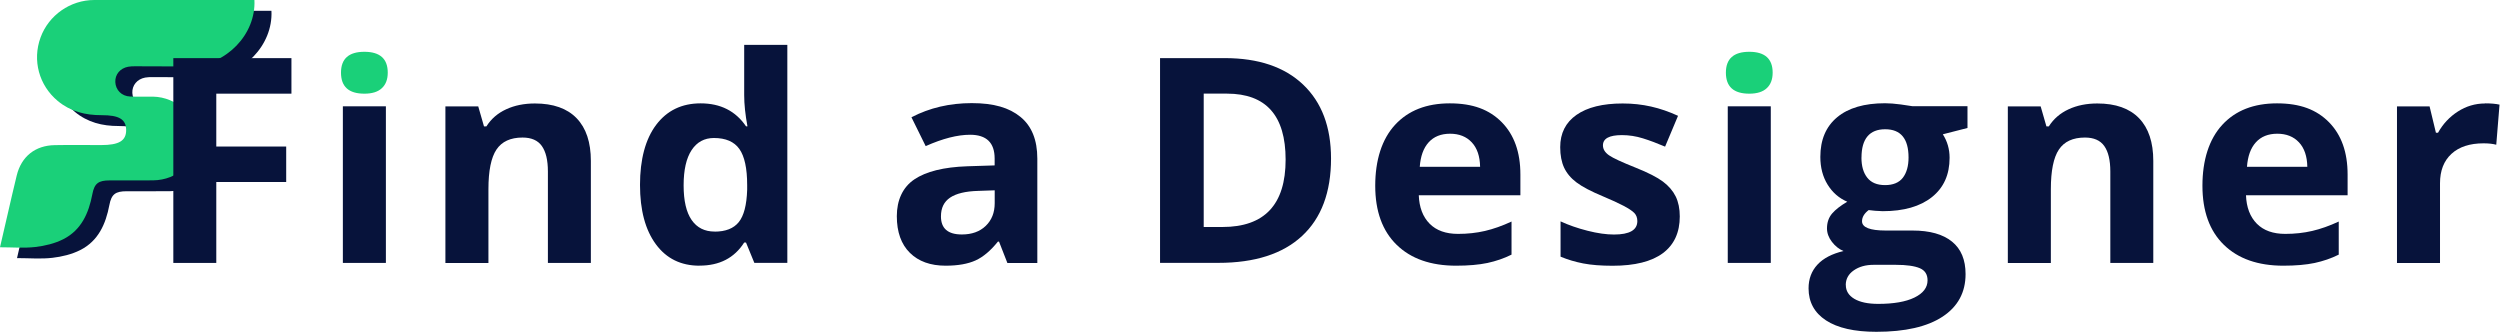 <svg width="339" height="45" viewBox="0 0 339 45" fill="none" xmlns="http://www.w3.org/2000/svg">
<g clip-path="url(#clip0_178_824)">
<path d="M36.807 1.469C37.045 6.128 32.965 10.323 28.159 10.441C25.669 10.504 23.171 10.449 20.673 10.457C20.341 10.457 20.009 10.457 19.684 10.519C18.593 10.724 17.898 11.572 17.945 12.601C17.993 13.678 18.807 14.51 19.945 14.557C20.973 14.605 22.009 14.557 23.036 14.573C26.349 14.636 28.973 17.205 28.942 20.324C28.91 23.498 26.404 25.886 23.06 25.925C21.099 25.949 19.139 25.925 17.171 25.933C15.668 25.933 15.107 26.326 14.831 27.803C14.34 30.38 13.336 32.666 10.886 33.907C9.739 34.489 8.396 34.811 7.107 34.96C5.565 35.141 3.992 34.999 2.308 34.999C2.688 33.349 3.044 31.81 3.399 30.278C3.787 28.604 4.166 26.931 4.577 25.258C5.21 22.689 7.083 21.188 9.739 21.149C11.834 21.11 13.929 21.141 16.024 21.141C18.459 21.141 19.424 20.552 19.416 19.09C19.4 17.653 18.467 17.079 16.08 17.087C13.882 17.095 11.866 16.592 10.143 15.162C7.597 13.049 6.672 9.655 7.811 6.544C8.917 3.52 11.842 1.469 15.091 1.461C22.04 1.461 28.997 1.461 35.946 1.461H36.8L36.807 1.469Z" fill="#07133B"/>
<path d="M34.499 0C34.736 4.659 30.657 8.854 25.851 8.972C23.36 9.035 20.862 8.98 18.364 8.987C18.032 8.987 17.7 8.987 17.376 9.05C16.285 9.255 15.589 10.103 15.637 11.132C15.684 12.208 16.499 13.041 17.637 13.088C18.665 13.136 19.7 13.088 20.728 13.104C24.04 13.167 26.665 15.736 26.633 18.855C26.602 22.029 24.096 24.417 20.752 24.456C18.791 24.48 16.831 24.456 14.862 24.464C13.36 24.464 12.799 24.857 12.522 26.334C12.032 28.911 11.028 31.197 8.577 32.438C7.431 33.019 6.087 33.342 4.799 33.491C3.257 33.671 1.684 33.53 0 33.53C0.379 31.88 0.735 30.34 1.091 28.808C1.478 27.135 1.858 25.462 2.269 23.788C2.901 21.219 4.775 19.719 7.431 19.68C9.526 19.64 11.621 19.672 13.716 19.672C16.151 19.672 17.115 19.083 17.107 17.621C17.091 16.184 16.159 15.61 13.771 15.618C11.573 15.626 9.558 15.123 7.834 13.693C5.289 11.58 4.364 8.186 5.502 5.075C6.609 2.058 9.534 0 12.791 0C19.74 0 26.697 0 33.645 0H34.499Z" fill="#1AD079"/>
<path d="M29.337 35.651H23.503V7.88H39.519V12.703H29.329V19.868H38.808V24.676H29.329V35.659L29.337 35.651Z" fill="#07133B"/>
<path d="M52.326 35.651H46.492V14.416H52.326V35.651Z" fill="#07133B"/>
<path d="M80.129 35.651H74.295V23.246C74.295 21.714 74.018 20.567 73.473 19.797C72.927 19.028 72.05 18.651 70.856 18.651C69.228 18.651 68.05 19.193 67.322 20.277C66.595 21.361 66.231 23.152 66.231 25.666V35.659H60.397V14.424H64.848L65.631 17.142H65.955C66.603 16.113 67.496 15.343 68.643 14.817C69.781 14.29 71.078 14.031 72.532 14.031C75.014 14.031 76.904 14.699 78.192 16.034C79.481 17.37 80.121 19.303 80.121 21.817V35.667L80.129 35.651Z" fill="#07133B"/>
<path d="M94.849 36.028C92.335 36.028 90.367 35.062 88.936 33.121C87.505 31.181 86.785 28.502 86.785 25.069C86.785 21.636 87.513 18.87 88.975 16.93C90.438 14.989 92.446 14.015 95.007 14.015C97.695 14.015 99.75 15.052 101.165 17.134H101.355C101.063 15.555 100.912 14.141 100.912 12.9V6.088H106.762V35.643H102.288L101.158 32.886H100.912C99.584 34.975 97.569 36.02 94.857 36.02L94.849 36.028ZM96.897 31.409C98.391 31.409 99.482 30.977 100.177 30.12C100.873 29.256 101.252 27.795 101.316 25.729V25.1C101.316 22.822 100.96 21.188 100.256 20.198C99.553 19.208 98.398 18.713 96.809 18.713C95.513 18.713 94.501 19.263 93.782 20.355C93.062 21.447 92.699 23.042 92.699 25.132C92.699 27.221 93.062 28.793 93.79 29.838C94.517 30.883 95.553 31.401 96.904 31.401L96.897 31.409Z" fill="#07133B"/>
<path d="M136.597 35.651L135.467 32.76H135.317C134.336 33.986 133.325 34.842 132.289 35.313C131.253 35.785 129.894 36.028 128.226 36.028C126.17 36.028 124.558 35.447 123.38 34.284C122.202 33.121 121.609 31.464 121.609 29.311C121.609 27.159 122.399 25.391 123.988 24.323C125.577 23.254 127.965 22.657 131.166 22.547L134.874 22.429V21.502C134.874 19.35 133.767 18.273 131.546 18.273C129.838 18.273 127.83 18.784 125.522 19.813L123.593 15.901C126.052 14.62 128.779 13.984 131.775 13.984C134.771 13.984 136.843 14.604 138.368 15.846C139.894 17.087 140.661 18.973 140.661 21.51V35.659H136.59L136.597 35.651ZM134.874 25.807L132.621 25.886C130.929 25.933 129.664 26.239 128.834 26.797C128.004 27.355 127.593 28.203 127.593 29.343C127.593 30.977 128.534 31.794 130.423 31.794C131.775 31.794 132.858 31.409 133.665 30.631C134.471 29.853 134.882 28.832 134.882 27.552V25.807H134.874Z" fill="#07133B"/>
<path d="M180.488 21.494C180.488 26.067 179.176 29.571 176.559 31.998C173.943 34.426 170.156 35.643 165.215 35.643H157.302V7.88H166.077C170.638 7.88 174.18 9.074 176.702 11.47C179.223 13.866 180.488 17.205 180.488 21.502V21.494ZM174.33 21.644C174.33 15.681 171.682 12.696 166.377 12.696H163.223V30.78H165.768C171.476 30.78 174.33 27.732 174.33 21.644Z" fill="#07133B"/>
<path d="M197.453 36.028C194.014 36.028 191.327 35.086 189.39 33.2C187.453 31.315 186.481 28.643 186.481 25.187C186.481 21.73 187.374 18.878 189.168 16.93C190.963 14.982 193.437 14.015 196.592 14.015C199.746 14.015 201.959 14.872 203.643 16.576C205.327 18.289 206.165 20.646 206.165 23.663V26.475H192.386C192.449 28.125 192.939 29.406 193.856 30.333C194.773 31.26 196.062 31.715 197.714 31.715C199.003 31.715 200.22 31.582 201.366 31.315C202.513 31.047 203.714 30.623 204.963 30.042V34.528C203.944 35.038 202.853 35.408 201.698 35.659C200.536 35.903 199.121 36.028 197.453 36.028ZM196.631 18.132C195.398 18.132 194.425 18.525 193.722 19.303C193.018 20.08 192.623 21.188 192.52 22.618H200.702C200.679 21.188 200.299 20.08 199.572 19.303C198.845 18.525 197.864 18.132 196.631 18.132Z" fill="#07133B"/>
<path d="M227.778 29.343C227.778 31.519 227.019 33.177 225.494 34.324C223.968 35.463 221.691 36.036 218.663 36.036C217.106 36.036 215.786 35.934 214.687 35.722C213.588 35.51 212.568 35.203 211.612 34.803V30.018C212.695 30.521 213.912 30.945 215.272 31.291C216.632 31.637 217.825 31.802 218.853 31.802C220.972 31.802 222.023 31.197 222.023 29.979C222.023 29.523 221.881 29.154 221.604 28.871C221.328 28.589 220.837 28.267 220.15 27.905C219.462 27.544 218.545 27.119 217.399 26.64C215.754 25.957 214.545 25.32 213.778 24.739C213.003 24.158 212.45 23.49 212.094 22.736C211.746 21.982 211.564 21.055 211.564 19.955C211.564 18.069 212.3 16.608 213.77 15.579C215.24 14.55 217.327 14.031 220.031 14.031C222.735 14.031 225.106 14.589 227.541 15.704L225.786 19.884C224.719 19.428 223.715 19.051 222.782 18.761C221.849 18.47 220.901 18.321 219.936 18.321C218.213 18.321 217.359 18.784 217.359 19.711C217.359 20.23 217.636 20.677 218.189 21.062C218.742 21.447 219.96 22.005 221.833 22.751C223.501 23.419 224.727 24.048 225.502 24.629C226.276 25.21 226.853 25.886 227.225 26.64C227.596 27.402 227.778 28.306 227.778 29.358V29.343Z" fill="#07133B"/>
<path d="M240.119 35.651H234.284V14.416H240.119V35.651Z" fill="#07133B"/>
<path d="M266.791 14.408V17.354L263.448 18.21C264.056 19.161 264.365 20.222 264.365 21.4C264.365 23.678 263.566 25.454 261.969 26.727C260.372 27.999 258.151 28.636 255.305 28.636L254.254 28.581L253.392 28.486C252.791 28.942 252.491 29.453 252.491 30.003C252.491 30.835 253.558 31.26 255.7 31.26H259.329C261.677 31.26 263.463 31.762 264.689 32.76C265.922 33.758 266.531 35.227 266.531 37.167C266.531 39.65 265.487 41.575 263.408 42.942C261.329 44.309 258.333 44.992 254.435 44.992C251.455 44.992 249.178 44.474 247.605 43.444C246.032 42.415 245.241 40.962 245.241 39.1C245.241 37.819 245.645 36.751 246.443 35.887C247.241 35.023 248.427 34.41 249.977 34.041C249.376 33.789 248.854 33.373 248.411 32.799C247.969 32.226 247.739 31.613 247.739 30.969C247.739 30.16 247.977 29.484 248.443 28.942C248.917 28.4 249.597 27.874 250.491 27.355C249.368 26.876 248.483 26.098 247.826 25.038C247.17 23.977 246.838 22.72 246.838 21.274C246.838 18.957 247.597 17.166 249.115 15.901C250.633 14.636 252.799 14 255.613 14C256.214 14 256.926 14.055 257.748 14.165C258.57 14.275 259.092 14.353 259.321 14.4H266.776L266.791 14.408ZM250.293 38.644C250.293 39.446 250.68 40.066 251.447 40.522C252.222 40.978 253.297 41.206 254.688 41.206C256.775 41.206 258.42 40.923 259.598 40.349C260.775 39.776 261.376 38.998 261.376 38.016C261.376 37.215 261.028 36.665 260.325 36.366C259.621 36.068 258.538 35.91 257.076 35.91H254.056C252.989 35.91 252.087 36.162 251.368 36.665C250.649 37.167 250.285 37.827 250.285 38.652L250.293 38.644ZM252.412 21.361C252.412 22.516 252.672 23.427 253.202 24.095C253.732 24.77 254.538 25.1 255.621 25.1C256.704 25.1 257.518 24.763 258.032 24.095C258.538 23.427 258.799 22.516 258.799 21.361C258.799 18.8 257.74 17.527 255.629 17.527C253.518 17.527 252.419 18.808 252.419 21.361H252.412Z" fill="#07133B"/>
<path d="M291.994 35.651H286.16V23.246C286.16 21.714 285.883 20.567 285.338 19.797C284.792 19.028 283.915 18.651 282.721 18.651C281.092 18.651 279.914 19.193 279.187 20.277C278.46 21.361 278.096 23.152 278.096 25.666V35.659H272.262V14.424H276.713L277.495 17.142H277.819C278.468 16.113 279.369 15.343 280.507 14.817C281.646 14.29 282.942 14.031 284.397 14.031C286.879 14.031 288.768 14.699 290.057 16.034C291.346 17.37 291.986 19.303 291.986 21.817V35.667L291.994 35.651Z" fill="#07133B"/>
<path d="M309.623 36.028C306.184 36.028 303.496 35.086 301.559 33.2C299.623 31.315 298.65 28.643 298.65 25.187C298.65 21.73 299.544 18.878 301.338 16.93C303.133 14.982 305.607 14.015 308.761 14.015C311.916 14.015 314.129 14.872 315.813 16.576C317.497 18.289 318.335 20.646 318.335 23.663V26.475H304.556C304.619 28.125 305.109 29.406 306.026 30.333C306.943 31.26 308.232 31.715 309.884 31.715C311.172 31.715 312.39 31.582 313.536 31.315C314.682 31.047 315.884 30.623 317.133 30.042V34.528C316.113 35.038 315.022 35.408 313.868 35.659C312.706 35.903 311.291 36.028 309.623 36.028ZM308.801 18.132C307.568 18.132 306.595 18.525 305.892 19.303C305.188 20.08 304.793 21.188 304.69 22.618H312.872C312.848 21.188 312.469 20.08 311.742 19.303C311.014 18.525 310.034 18.132 308.801 18.132Z" fill="#07133B"/>
<path d="M336.968 14.015C337.758 14.015 338.414 14.07 338.936 14.188L338.493 19.625C338.019 19.499 337.45 19.436 336.77 19.436C334.912 19.436 333.458 19.907 332.422 20.858C331.387 21.809 330.865 23.136 330.865 24.849V35.659H325.031V14.424H329.45L330.311 17.998H330.596C331.26 16.812 332.153 15.846 333.284 15.123C334.414 14.4 335.64 14.031 336.968 14.031V14.015Z" fill="#07133B"/>
<path d="M46.239 9.852C46.239 7.966 47.298 7.023 49.409 7.023C51.52 7.023 52.579 7.966 52.579 9.852C52.579 10.755 52.318 11.454 51.788 11.949C51.259 12.452 50.468 12.703 49.409 12.703C47.29 12.703 46.239 11.753 46.239 9.852Z" fill="#1AD079"/>
<path d="M234.031 9.852C234.031 7.966 235.091 7.023 237.202 7.023C239.312 7.023 240.372 7.966 240.372 9.852C240.372 10.755 240.111 11.454 239.581 11.949C239.051 12.452 238.261 12.703 237.202 12.703C235.083 12.703 234.031 11.753 234.031 9.852Z" fill="#1AD079"/>
</g>
<defs>
<clipPath id="clip0_178_824">
<rect width="338.936" height="45" fill="white"/>
</clipPath>
</defs>
</svg>
